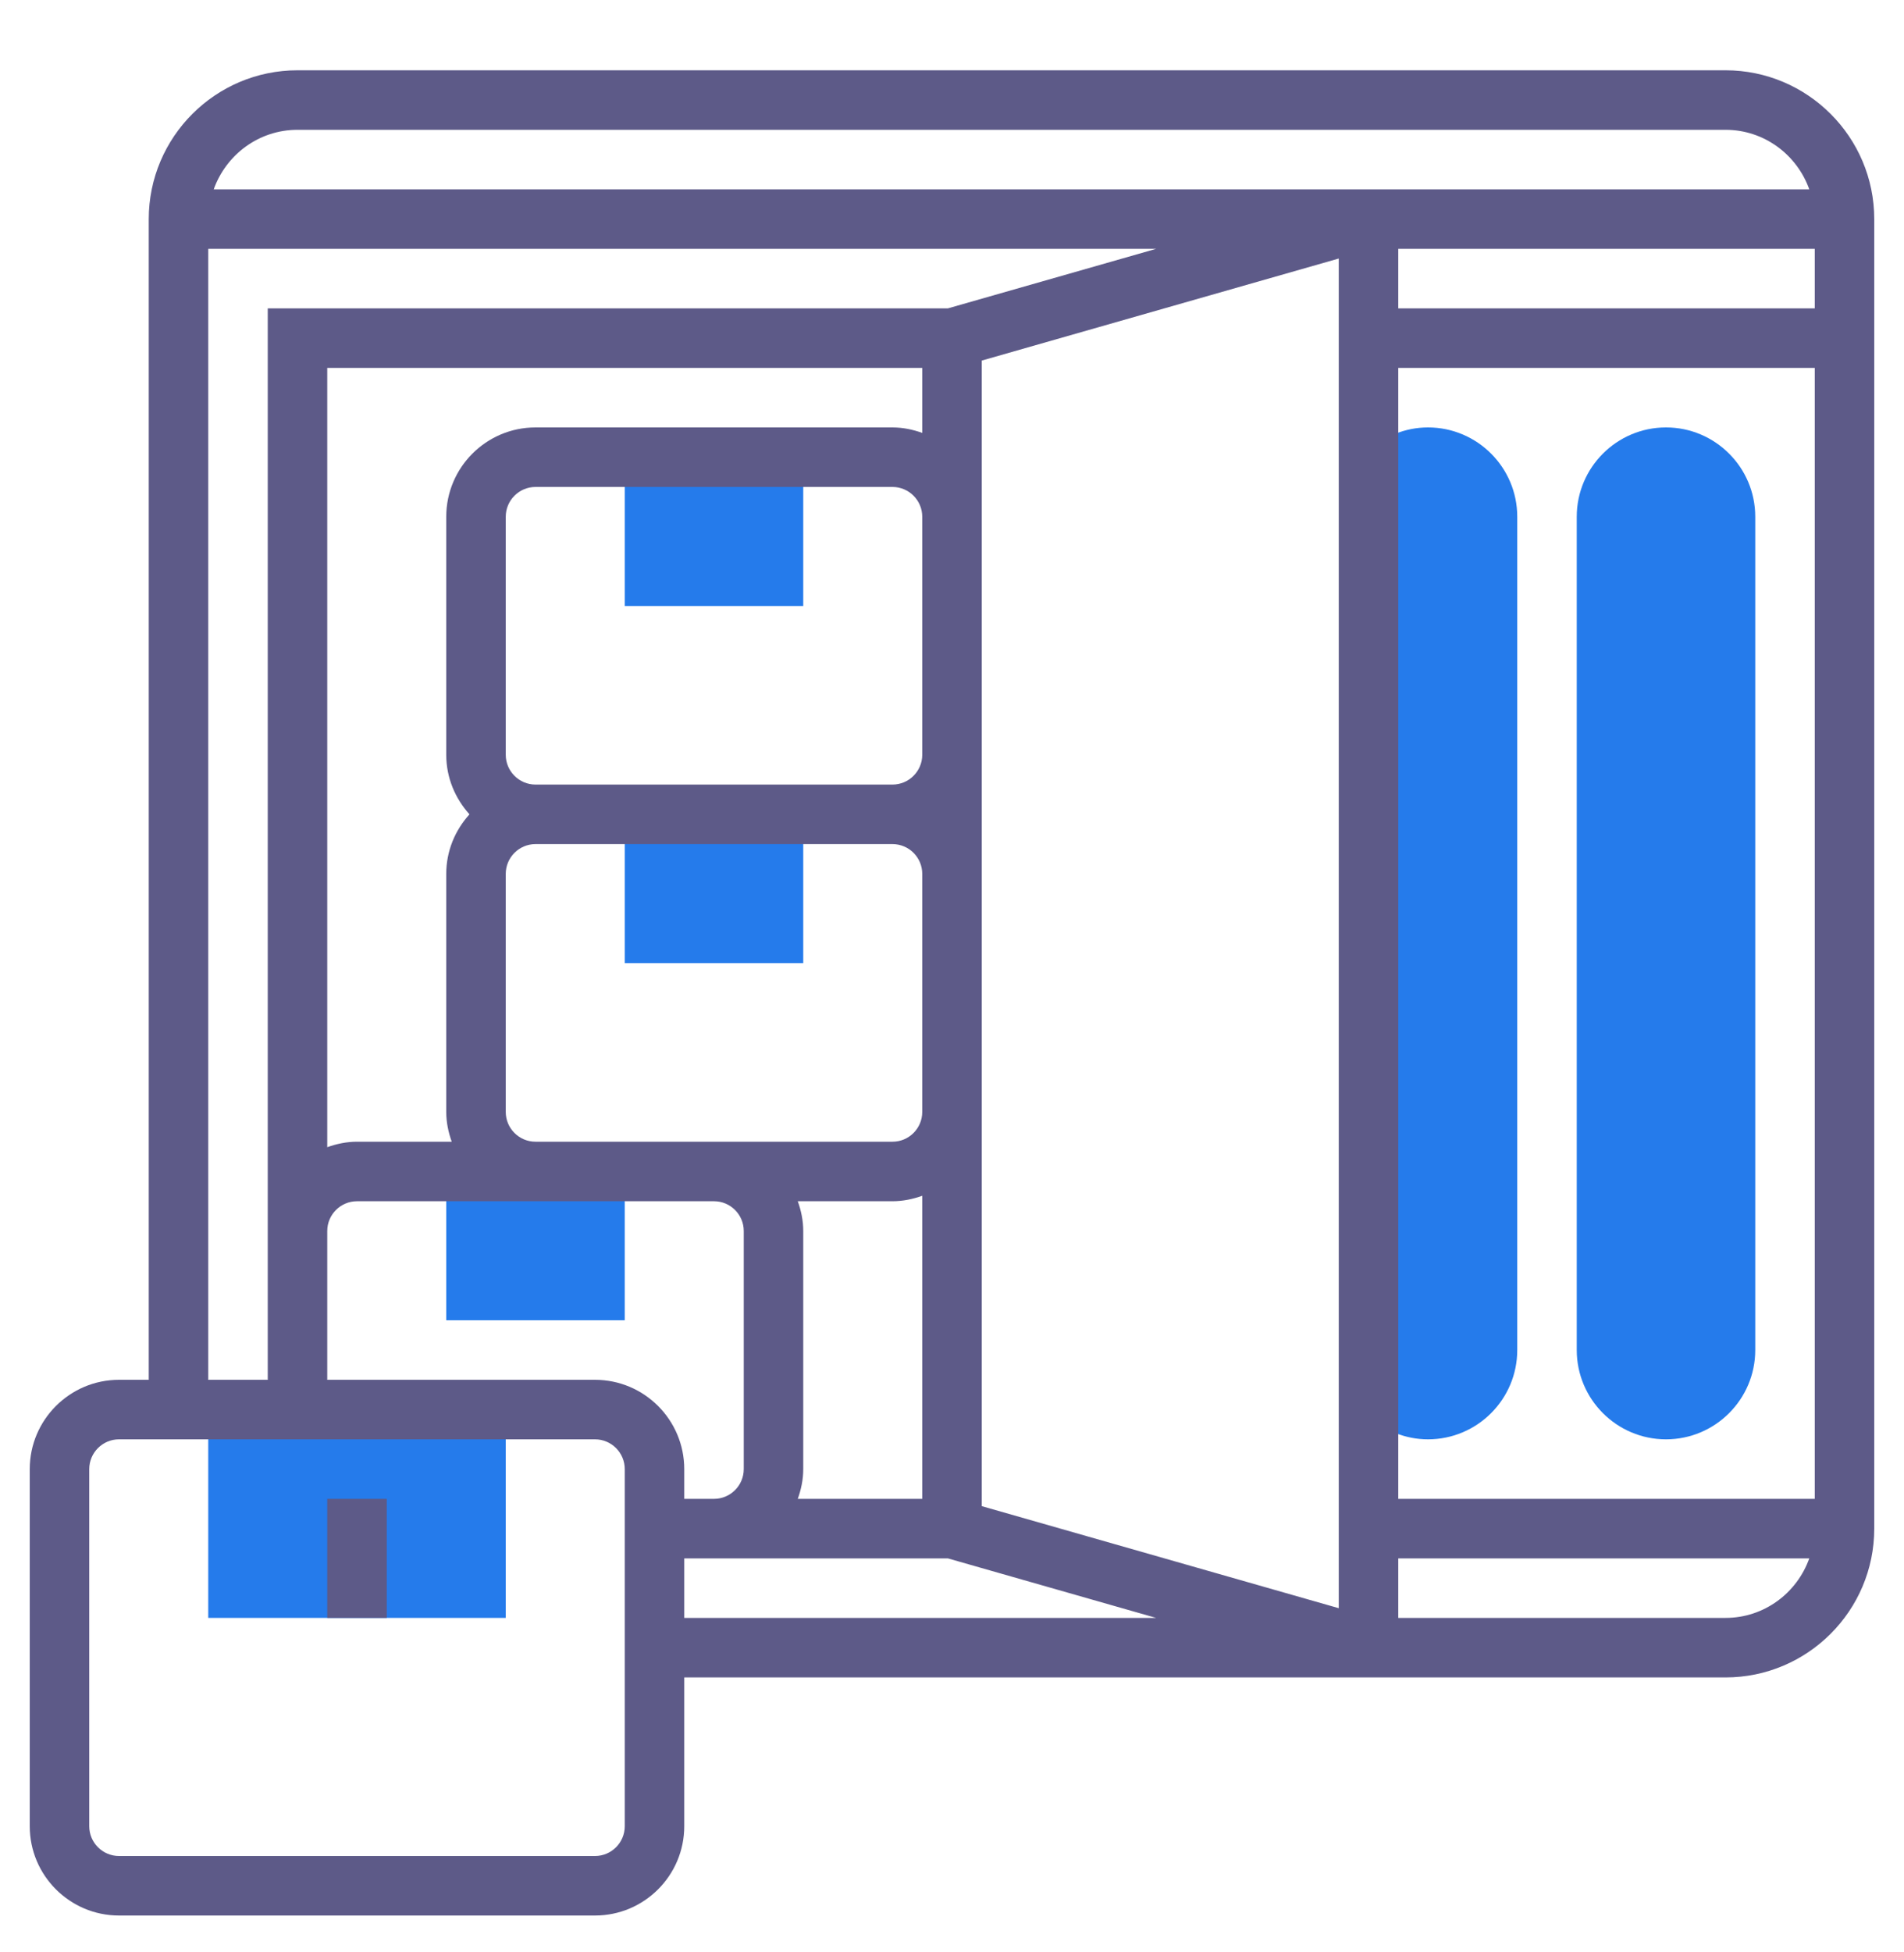 <svg width="40" height="41" viewBox="0 0 40 41" fill="none" xmlns="http://www.w3.org/2000/svg">
<g clip-path="url(#clip0_108_2911)">
<path d="M10.625 33.976H4.375V29.601H10.625V33.976Z" fill="#257BEB"/>
<path d="M13.125 27.726H9.375V24.601H13.125V27.726Z" fill="#257BEB"/>
<path d="M16.875 20.226H13.125V17.101H16.875V20.226Z" fill="#257BEB"/>
<path d="M16.875 12.726H13.125V9.601H16.875V12.726Z" fill="#257BEB"/>
<path d="M35 30.226C33.966 30.226 33.125 29.385 33.125 28.351V10.851C33.125 9.817 33.966 8.976 35 8.976C36.034 8.976 36.875 9.817 36.875 10.851V28.351C36.875 29.385 36.034 30.226 35 30.226Z" fill="#257BEB"/>
<path d="M30 8.976C29.518 8.976 29.082 9.164 28.75 9.463V29.738C29.082 30.038 29.518 30.226 30 30.226C31.034 30.226 31.875 29.385 31.875 28.351V10.851C31.875 9.817 31.034 8.976 30 8.976Z" fill="#257BEB"/>
<path d="M6.875 31.476H8.125V33.976H6.875V31.476Z" fill="#5D5A88"/>
<path d="M36.25 1.476H6.25C4.527 1.476 3.125 2.878 3.125 4.601V28.976H2.5C1.466 28.976 0.625 29.817 0.625 30.851V38.351C0.625 39.385 1.466 40.226 2.5 40.226H12.5C13.534 40.226 14.375 39.385 14.375 38.351V35.226H36.25C37.973 35.226 39.375 33.824 39.375 32.101V4.601C39.375 2.878 37.973 1.476 36.25 1.476ZM29.375 31.476V7.726H38.125V31.476H29.375ZM19.375 31.476H16.76C16.83 31.28 16.875 31.071 16.875 30.851V25.851C16.875 25.631 16.83 25.422 16.76 25.226H18.75C18.97 25.226 19.179 25.181 19.375 25.111V31.476ZM12.5 28.976H6.875V25.851C6.875 25.506 7.156 25.226 7.5 25.226H11.25H15C15.344 25.226 15.625 25.506 15.625 25.851V30.851C15.625 31.196 15.344 31.476 15 31.476H14.375V30.851C14.375 29.817 13.534 28.976 12.5 28.976ZM15 23.976H11.25C10.906 23.976 10.625 23.696 10.625 23.351V18.351C10.625 18.006 10.906 17.726 11.25 17.726H18.75C19.094 17.726 19.375 18.006 19.375 18.351V23.351C19.375 23.696 19.094 23.976 18.75 23.976H15ZM10.625 15.851V10.851C10.625 10.507 10.906 10.226 11.25 10.226H18.75C19.094 10.226 19.375 10.507 19.375 10.851V15.851C19.375 16.195 19.094 16.476 18.75 16.476H11.25C10.906 16.476 10.625 16.195 10.625 15.851ZM19.375 9.091C19.179 9.021 18.97 8.976 18.75 8.976H11.25C10.216 8.976 9.375 9.817 9.375 10.851V15.851C9.375 16.333 9.563 16.768 9.863 17.101C9.562 17.433 9.375 17.869 9.375 18.351V23.351C9.375 23.571 9.42 23.78 9.49 23.976H7.5C7.28 23.976 7.071 24.021 6.875 24.091V7.726H19.375V9.091ZM20.625 23.351V18.351V15.851V10.851V7.572L28.125 5.429V33.772L20.625 31.629V23.351ZM29.375 6.476V5.226H38.125V6.476H29.375ZM6.25 2.726H36.25C37.064 2.726 37.751 3.25 38.01 3.976H4.49C4.749 3.25 5.436 2.726 6.25 2.726ZM4.375 5.226H24.288L19.913 6.476H5.625V25.851V28.976H4.375V5.226ZM13.125 38.351C13.125 38.696 12.844 38.976 12.5 38.976H2.5C2.156 38.976 1.875 38.696 1.875 38.351V30.851C1.875 30.506 2.156 30.226 2.5 30.226H12.5C12.844 30.226 13.125 30.506 13.125 30.851V38.351ZM14.375 32.726H15H19.913L24.288 33.976H14.375V32.726ZM36.25 33.976H29.375V32.726H38.01C37.751 33.452 37.064 33.976 36.25 33.976Z" fill="#5D5A88"/>
</g>
<defs>
<clipPath id="clip0_108_2911">
<rect width="40" height="40" fill="white" transform="translate(0 0.851)"/>
</clipPath>
</defs>
</svg>
